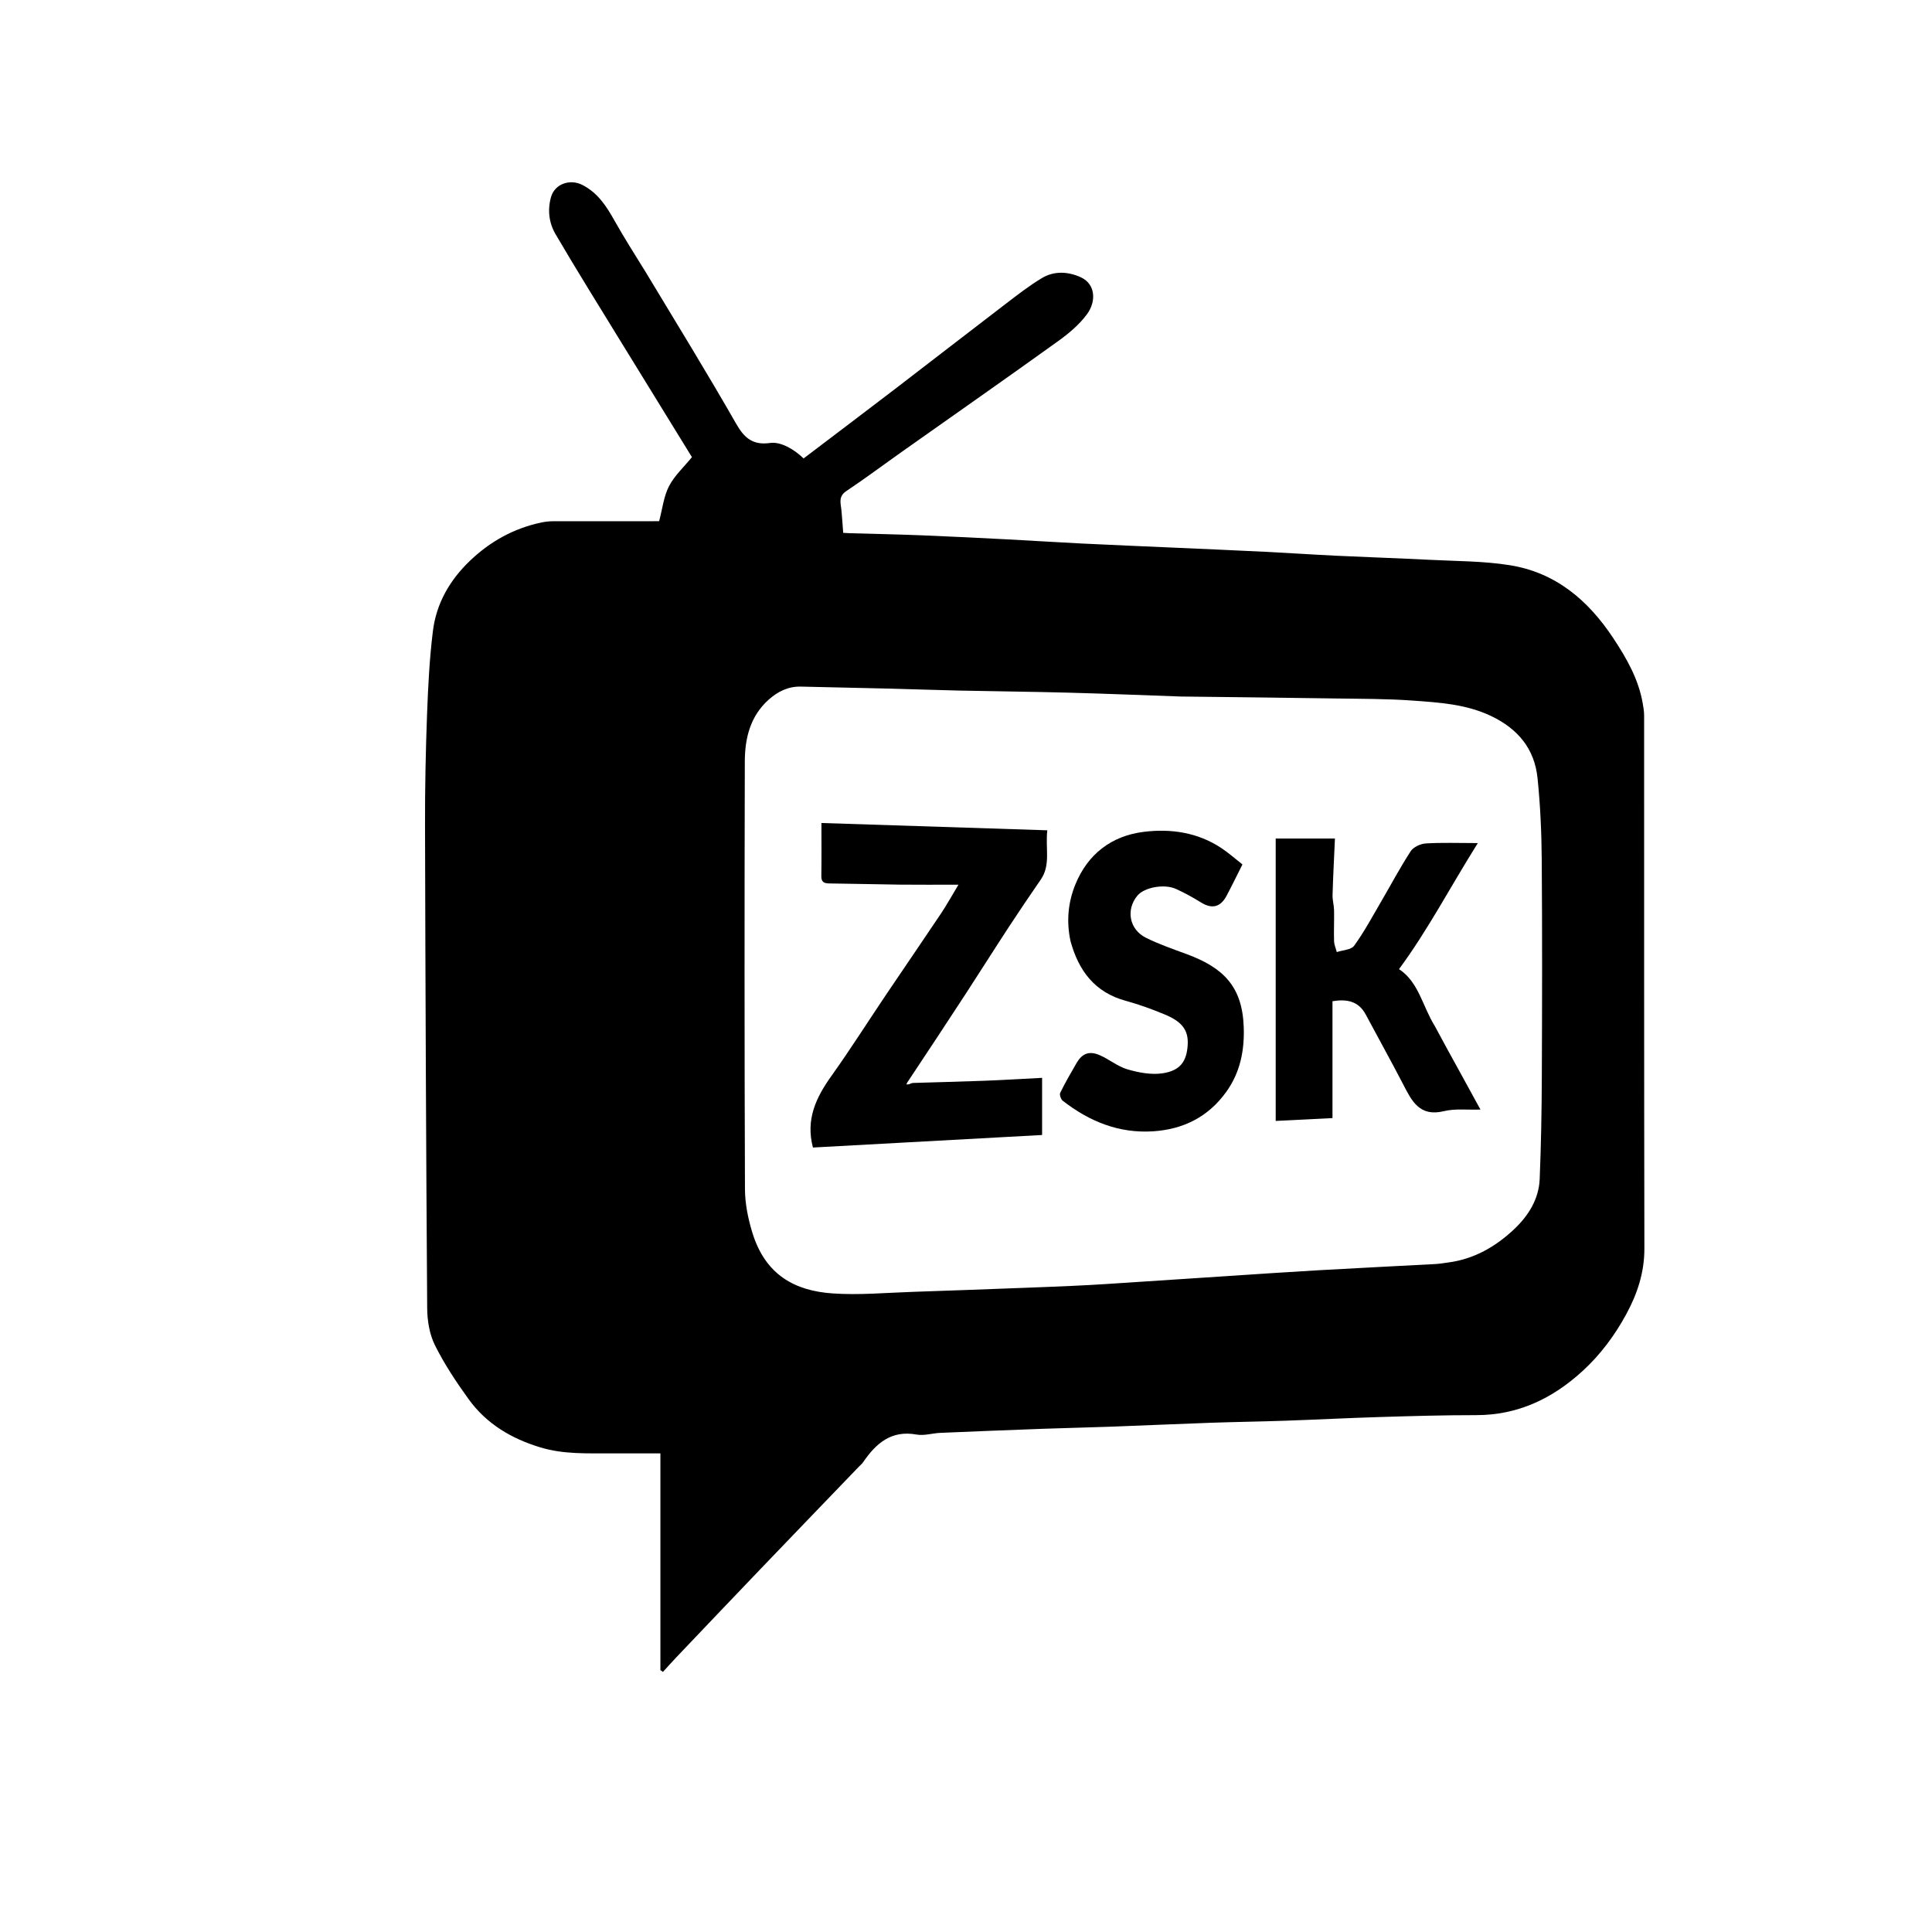 <svg
          version="1.1"
          xmlns="http://www.w3.org/2000/svg"
          viewBox="0 0 917 917"
        >
          <path
            fill="currentColor"
            opacity="1"
            stroke="none"
            d="
M306.579,129.328 
	C321.112,153.435 335.678,177.109 349.466,201.227 
	C353.39,208.092 357.502,211.375 365.534,210.251 
	C370.569,209.547 376.874,213.195 381.414,217.593 
	C396.045,206.484 410.689,195.438 425.253,184.288 
	C442.547,171.047 459.736,157.671 477.045,144.45 
	C482.751,140.092 488.444,135.626 494.587,131.954 
	C500.388,128.486 507.039,128.876 513.003,131.612 
	C519.979,134.813 520.407,142.997 515.977,149.064 
	C512.31,154.086 507.224,158.323 502.112,161.996 
	C477.688,179.546 453.034,196.776 428.477,214.141 
	C419.546,220.455 410.779,227.012 401.69,233.087 
	C397.859,235.648 399.012,238.73 399.355,242.019 
	C399.72,245.527 399.915,249.052 400.21,252.908 
	C400.644,252.933 401.952,253.038 403.262,253.077 
	C414.69,253.41 426.122,253.63 437.545,254.083 
	C451.241,254.626 464.932,255.325 478.621,256.031 
	C490.158,256.625 501.686,257.395 513.223,257.964 
	C527.905,258.687 542.593,259.283 557.278,259.94 
	C571.633,260.582 585.99,261.184 600.342,261.895 
	C611.701,262.457 623.049,263.234 634.409,263.779 
	C649.106,264.483 663.815,264.956 678.51,265.705 
	C691.186,266.352 704.004,266.272 716.487,268.245 
	C738.225,271.68 753.739,284.787 765.673,302.822 
	C772.037,312.439 777.675,322.241 779.688,333.753 
	C780.027,335.688 780.362,337.659 780.363,339.613 
	C780.397,423.941 780.314,508.269 780.487,592.597 
	C780.511,604.016 777.094,614.219 771.802,623.921 
	C766.333,633.951 759.545,643.069 751.042,650.835 
	C736.73,663.907 720.356,671.698 700.564,671.681 
	C685.458,671.668 670.348,672.108 655.246,672.563 
	C640.198,673.017 625.161,673.802 610.115,674.325 
	C598.345,674.734 586.567,674.885 574.798,675.295 
	C558.923,675.849 543.054,676.581 527.18,677.163 
	C516.581,677.552 505.976,677.759 495.377,678.145 
	C479.02,678.741 462.666,679.388 446.313,680.089 
	C442.544,680.251 438.637,681.543 435.051,680.892 
	C423,678.705 415.783,685.075 409.68,694.001 
	C409.124,694.814 408.316,695.454 407.624,696.173 
	C392.012,712.41 376.377,728.625 360.795,744.891 
	C347.555,758.712 334.37,772.585 321.176,786.449 
	C318.961,788.777 316.825,791.179 314.653,793.547 
	C314.253,793.263 313.852,792.979 313.452,792.694 
	C313.452,758.619 313.452,724.544 313.452,689.824 
	C305.355,689.824 297.593,689.842 289.831,689.82 
	C278.654,689.788 267.484,690.315 256.52,687 
	C242.773,682.845 230.936,675.854 222.487,664.18 
	C216.569,656.003 210.919,647.483 206.432,638.477 
	C203.84,633.273 202.799,626.806 202.757,620.896 
	C202.221,544.462 201.921,468.026 201.733,391.591 
	C201.69,374.155 202.042,356.709 202.686,339.285 
	C203.179,325.968 203.843,312.607 205.49,299.397 
	C207.108,286.429 213.452,275.39 222.898,266.318 
	C232.502,257.093 243.752,250.784 256.861,248.018 
	C258.611,247.649 260.425,247.412 262.21,247.407 
	C279.35,247.362 296.491,247.381 312.853,247.381 
	C314.407,241.529 315.017,235.667 317.525,230.78 
	C320.075,225.811 324.495,221.804 328.419,216.979 
	C317.588,199.389 306.278,181.075 295.025,162.727 
	C284.491,145.55 273.813,128.456 263.638,111.068 
	C260.577,105.838 259.802,99.615 261.541,93.514 
	C263.328,87.25 270.58,84.772 276.45,87.793 
	C283.733,91.541 287.809,97.832 291.634,104.655 
	C296.275,112.933 301.401,120.94 306.579,129.328 
M560.497,330.595 
	C542.809,329.977 525.124,329.246 507.432,328.772 
	C490.169,328.309 472.898,328.15 455.633,327.779 
	C444.536,327.54 433.444,327.124 422.348,326.846 
	C408.253,326.492 394.156,326.177 380.059,325.886 
	C374.127,325.763 369.164,328.222 364.86,332.064 
	C356.088,339.895 353.544,350.4 353.516,361.431 
	C353.349,429.076 353.331,496.721 353.586,564.365 
	C353.612,571.27 355.052,578.389 357.084,585.026 
	C363.286,605.278 377.395,612.651 395.086,613.899 
	C407.755,614.793 420.581,613.572 433.332,613.161 
	C450.689,612.601 468.041,611.922 485.395,611.277 
	C493.16,610.988 500.926,610.689 508.689,610.338 
	C514.287,610.084 519.884,609.783 525.477,609.421 
	C544.065,608.22 562.65,606.974 581.238,605.76 
	C596.03,604.794 610.819,603.764 625.617,602.918 
	C644.229,601.853 662.85,600.958 681.464,599.952 
	C683.412,599.847 685.347,599.485 687.287,599.235 
	C699.596,597.649 709.901,591.706 718.665,583.434 
	C725.356,577.119 730.399,569.207 730.793,559.634 
	C731.461,543.387 731.742,527.118 731.809,510.856 
	C731.953,476.535 732.025,442.211 731.764,407.89 
	C731.666,395.029 731.088,382.121 729.774,369.332 
	C728.347,355.446 720.525,345.96 707.776,339.871 
	C695.883,334.191 683.216,333.452 670.592,332.529 
	C658.366,331.636 646.064,331.708 633.792,331.52 
	C609.694,331.151 585.594,330.897 560.497,330.595 
z"
          />
          <path
            fill="currentColor"
            opacity="1"
            stroke="none"
            d="
M431.487,514.61 
	C432.104,514.402 432.715,514.03 433.338,514.01 
	C444.589,513.648 455.844,513.404 467.092,512.974 
	C476.157,512.629 485.214,512.071 494.618,511.589 
	C494.618,520.942 494.618,529.658 494.618,538.712 
	C458.201,540.704 421.84,542.693 385.849,544.661 
	C382.33,531.279 387.347,520.867 394.601,510.715 
	C403.585,498.141 411.851,485.054 420.487,472.229 
	C429.175,459.329 437.989,446.514 446.635,433.586 
	C449.399,429.453 451.803,425.079 454.922,419.901 
	C445.127,419.901 436.119,419.981 427.113,419.881 
	C416.031,419.758 404.952,419.43 393.871,419.318 
	C391.31,419.292 389.785,418.861 389.835,415.794 
	C389.968,407.661 389.88,399.524 389.88,390.623 
	C425.684,391.78 461.189,392.927 497.095,394.088 
	C496.097,402.679 498.805,410.495 493.99,417.484 
	C488.897,424.874 483.852,432.3 478.937,439.81 
	C472.057,450.323 465.364,460.96 458.504,471.487 
	C449.417,485.43 440.245,499.319 430.726,513.635 
	C430.318,514.28 430.294,514.52 430.27,514.76 
	C430.675,514.71 431.081,514.66 431.487,514.61 
z"
          />
          <path
            fill="currentColor"
            opacity="1"
            stroke="none"
            d="
M680.966,486.914 
	C685.039,494.559 689.062,501.825 693.068,509.1 
	C696.077,514.565 699.064,520.043 702.679,526.643 
	C696.366,526.847 690.623,526.11 685.373,527.391 
	C673.667,530.249 670.023,522.436 665.872,514.43 
	C660.151,503.396 654.092,492.537 648.246,481.567 
	C644.817,475.133 639.263,474.105 632.448,475.209 
	C632.448,493.631 632.448,512.067 632.448,530.682 
	C623.107,531.151 614.096,531.604 605.497,532.035 
	C605.497,487.039 605.497,442.393 605.497,397.992 
	C615.054,397.992 623.901,397.992 633.613,397.992 
	C633.197,407.394 632.733,416.099 632.479,424.81 
	C632.409,427.219 633.152,429.643 633.199,432.066 
	C633.294,436.917 633.044,441.777 633.194,446.625 
	C633.248,448.394 634.034,450.141 634.486,451.898 
	C637.304,450.943 641.294,450.841 642.723,448.876 
	C647.388,442.463 651.171,435.401 655.193,428.53 
	C659.979,420.352 664.416,411.954 669.564,404.014 
	C670.858,402.018 674.231,400.486 676.748,400.329 
	C684.372,399.854 692.045,400.157 701.436,400.157 
	C688.484,420.741 677.76,441.392 664.023,459.992 
	C673.381,466.101 675.171,477.61 680.966,486.914 
z"
          />
          <path
            fill="currentColor"
            opacity="1"
            stroke="none"
            d="
M508.111,446.722 
	C506.068,437.211 506.974,428.223 510.414,419.783 
	C516.302,405.331 527.614,396.72 542.858,394.826 
	C555.698,393.231 568.485,395.071 579.703,402.527 
	C583.185,404.84 586.334,407.654 589.711,410.298 
	C587.066,415.539 584.711,420.399 582.182,425.166 
	C579.262,430.668 575.208,431.543 570.044,428.339 
	C566.213,425.962 562.237,423.754 558.128,421.908 
	C552.494,419.377 543.107,421.203 539.867,425.087 
	C534.314,431.744 535.964,441.154 543.934,445.115 
	C550.141,448.2 556.77,450.467 563.291,452.881 
	C580.752,459.345 589.639,468.261 590.321,487.478 
	C590.72,498.704 588.603,509.118 581.992,518.294 
	C573.543,530.021 561.843,535.974 547.507,536.95 
	C531.139,538.065 517.061,532.295 504.41,522.45 
	C503.518,521.756 502.784,519.56 503.22,518.673 
	C505.591,513.848 508.291,509.178 510.998,504.524 
	C513.58,500.084 516.896,498.689 521.77,500.742 
	C526.391,502.688 530.456,506.198 535.186,507.569 
	C540.533,509.119 546.535,510.249 551.917,509.411 
	C560.225,508.119 563.211,503.759 563.715,496.12 
	C564.171,489.227 561.361,485.072 552.945,481.554 
	C546.865,479.013 540.616,476.75 534.265,475.01 
	C519.747,471.032 512.02,460.951 508.111,446.722 
z"
          />
        </svg>
